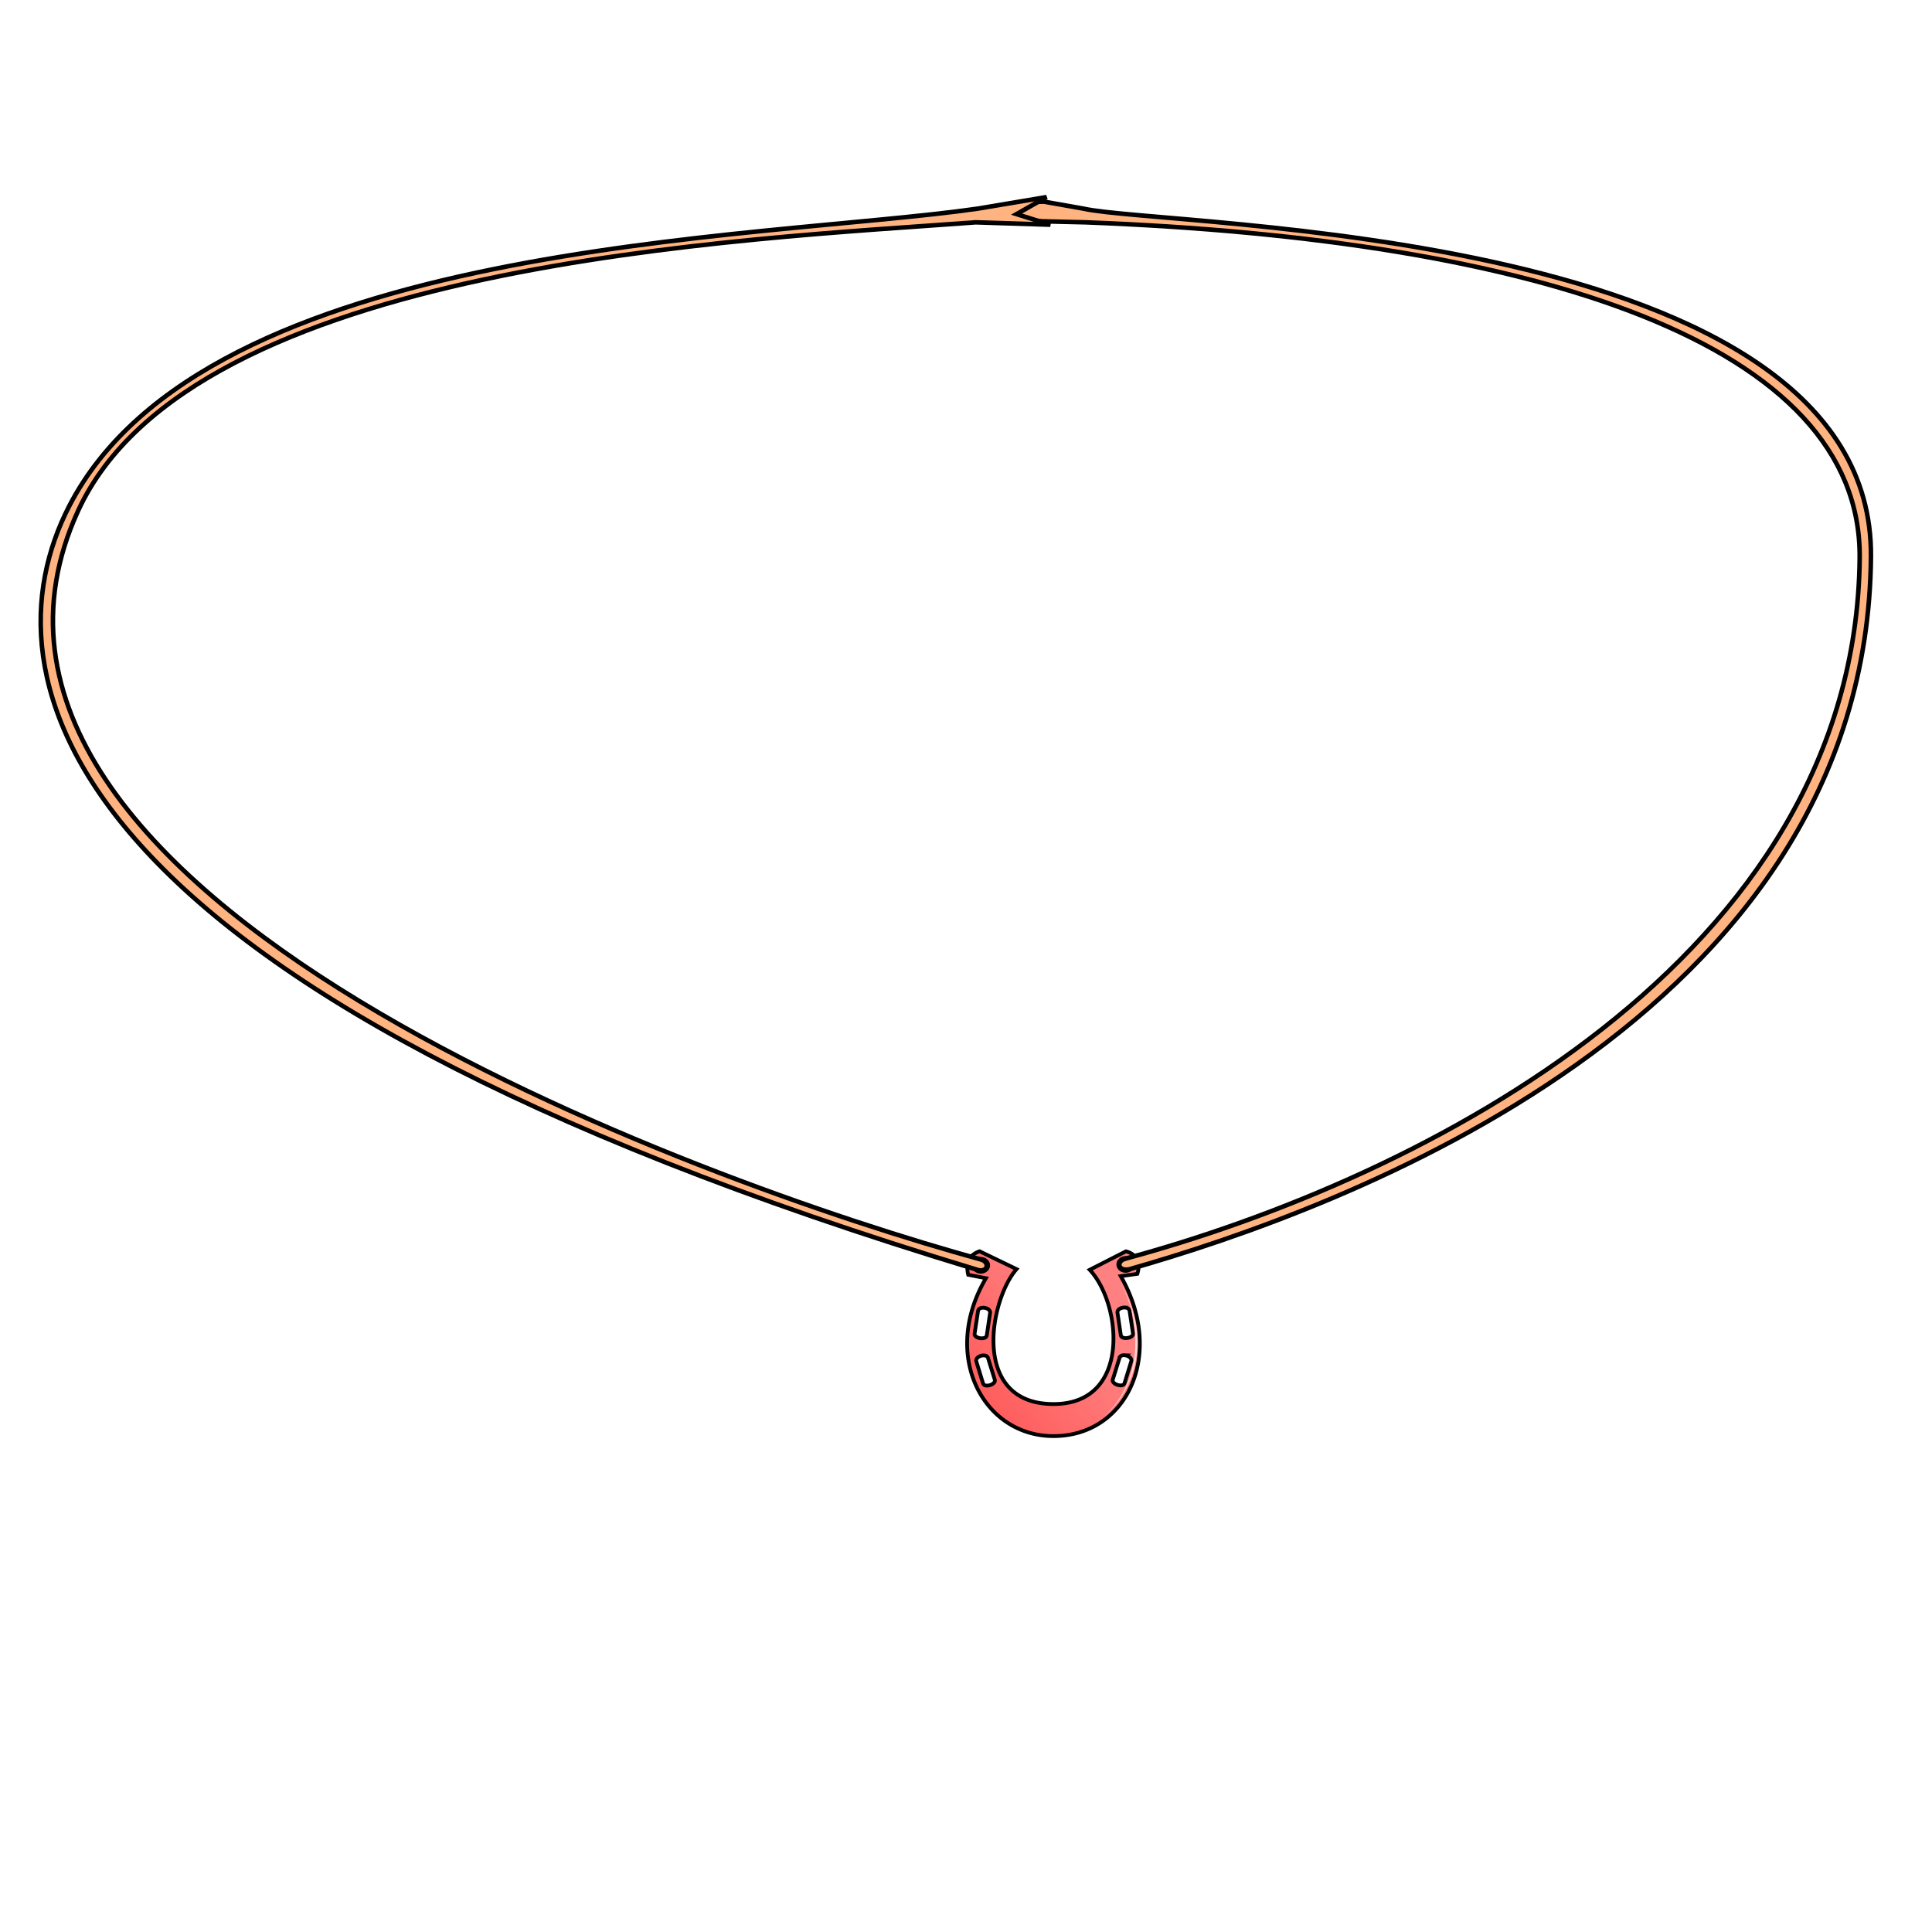 <svg cursor="default" version="1.1" viewBox="0 0 256 256" xmlns="http://www.w3.org/2000/svg" xmlns:xlink="http://www.w3.org/1999/xlink">
 <defs>
  <linearGradient id="linearGradient928" x1="128.19" x2="144.38" y1="188.81" y2="175.81" gradientUnits="userSpaceOnUse">
   <stop stop-color="#f55" offset="0"/>
   <stop stop-color="#ff8080" offset="1"/>
  </linearGradient>
 </defs>
 <g fill-rule="evenodd" stroke="#000">
  <path d="m129.8 165.8c-1.494 0.512-1.846 1.69-1.504 3.115l2.346 0.453c-6.034 10.269-0.346 20.886 8.895 20.922 9.804 0.038 14.89-10.868 8.969-21.188l2.199-0.314c0.48-1.504-0.166-2.659-1.516-2.978l-4.795 2.445c4.248 4.522 5.53 17.82-4.822 17.789-11.004-0.033-8.43-13.852-4.873-17.879zm19.354 0.891a0.969 0.852 0 0 1 0.969 0.852 0.969 0.852 0 0 1-0.969 0.852 0.969 0.852 0 0 1-0.969-0.852 0.969 0.852 0 0 1 0.969-0.852zm-19.188 0.117a0.969 0.852 0 0 1 0.969 0.852 0.969 0.852 0 0 1-0.969 0.852 0.969 0.852 0 0 1-0.969-0.852 0.969 0.852 0 0 1 0.969-0.852zm19.123 6.449c0.291 0.023 0.542 0.158 0.584 0.434l0.453 2.996c0.098 0.648-1.516 0.883-1.611 0.236l-0.443-2.981c-0.066-0.449 0.532-0.723 1.018-0.686zm-18.914 0.027c0.485-0.038 1.084 0.235 1.018 0.684l-0.441 2.982c-0.096 0.646-1.711 0.411-1.613-0.236l0.455-2.996c0.042-0.276 0.291-0.411 0.582-0.434zm18.812 6.291c0.489 0.025 1.045 0.368 0.908 0.812l-0.889 2.897c-0.192 0.626-1.75 0.138-1.557-0.486l0.895-2.879c0.081-0.26 0.349-0.359 0.643-0.344zm-18.709 0.025c0.293-0.015 0.562 0.086 0.643 0.346l0.893 2.879c0.194 0.624-1.363 1.111-1.555 0.484l-0.889-2.897c-0.136-0.445 0.419-0.788 0.908-0.812z" fill="url(#linearGradient928)" stroke-width=".5"/>
  <path d="m149.09 166.79c39.336-10.633 96.785-39.625 97.327-92.835 0.294-28.494-42.847-42.224-102.57-44.496l-5.747-0.135c-7.796-0.549-5.027-2.534 0.219-2.608l5.28 0.935c10.933 2.491 104.65 2.261 104.31 46.071-0.476 61.391-70.631 86.59-98.261 94.461-1.486 0.319-1.817-1.019-0.558-1.393z" fill="#ffb380" stroke-width=".599"/>
  <path d="m129.45 168.24c-123.84-37.432-131.72-78.984-120.29-101.16 18.191-35.314 91.366-35.271 120.37-39.431l9.144-1.537-3.975 2.259 4.47 1.404-9.887-0.317c-30.368 2.271-103.76 5.192-118.93 38.219-23.438 51.039 82.906 89.129 119.63 99.215 1.24 0.353 0.92 1.816-0.533 1.353z" fill="#ffb380" stroke-width=".599"/>
 </g>
 <path d="m148.09 169.35c0.63 1.032 1.434 2.485 1.997 4.333 0.542 1.78 0.651 3.26 0.65 4.12-1e-3 0.808-0.08 1.916-0.386 3.178-0.385 1.594-1.045 3.072-1.898 4.316-1.039 1.514-2.076 2.272-2.673 2.635 0.597-0.363 1.606-1.162 2.585-2.693 0.806-1.26 1.409-2.737 1.75-4.313 0.27-1.249 0.327-2.33 0.328-3.124 1e-3 -0.85-0.031-2.286-0.497-4.079-0.477-1.836-1.234-3.355-1.856-4.373z" fill="#ffd5d5"/>
</svg>

